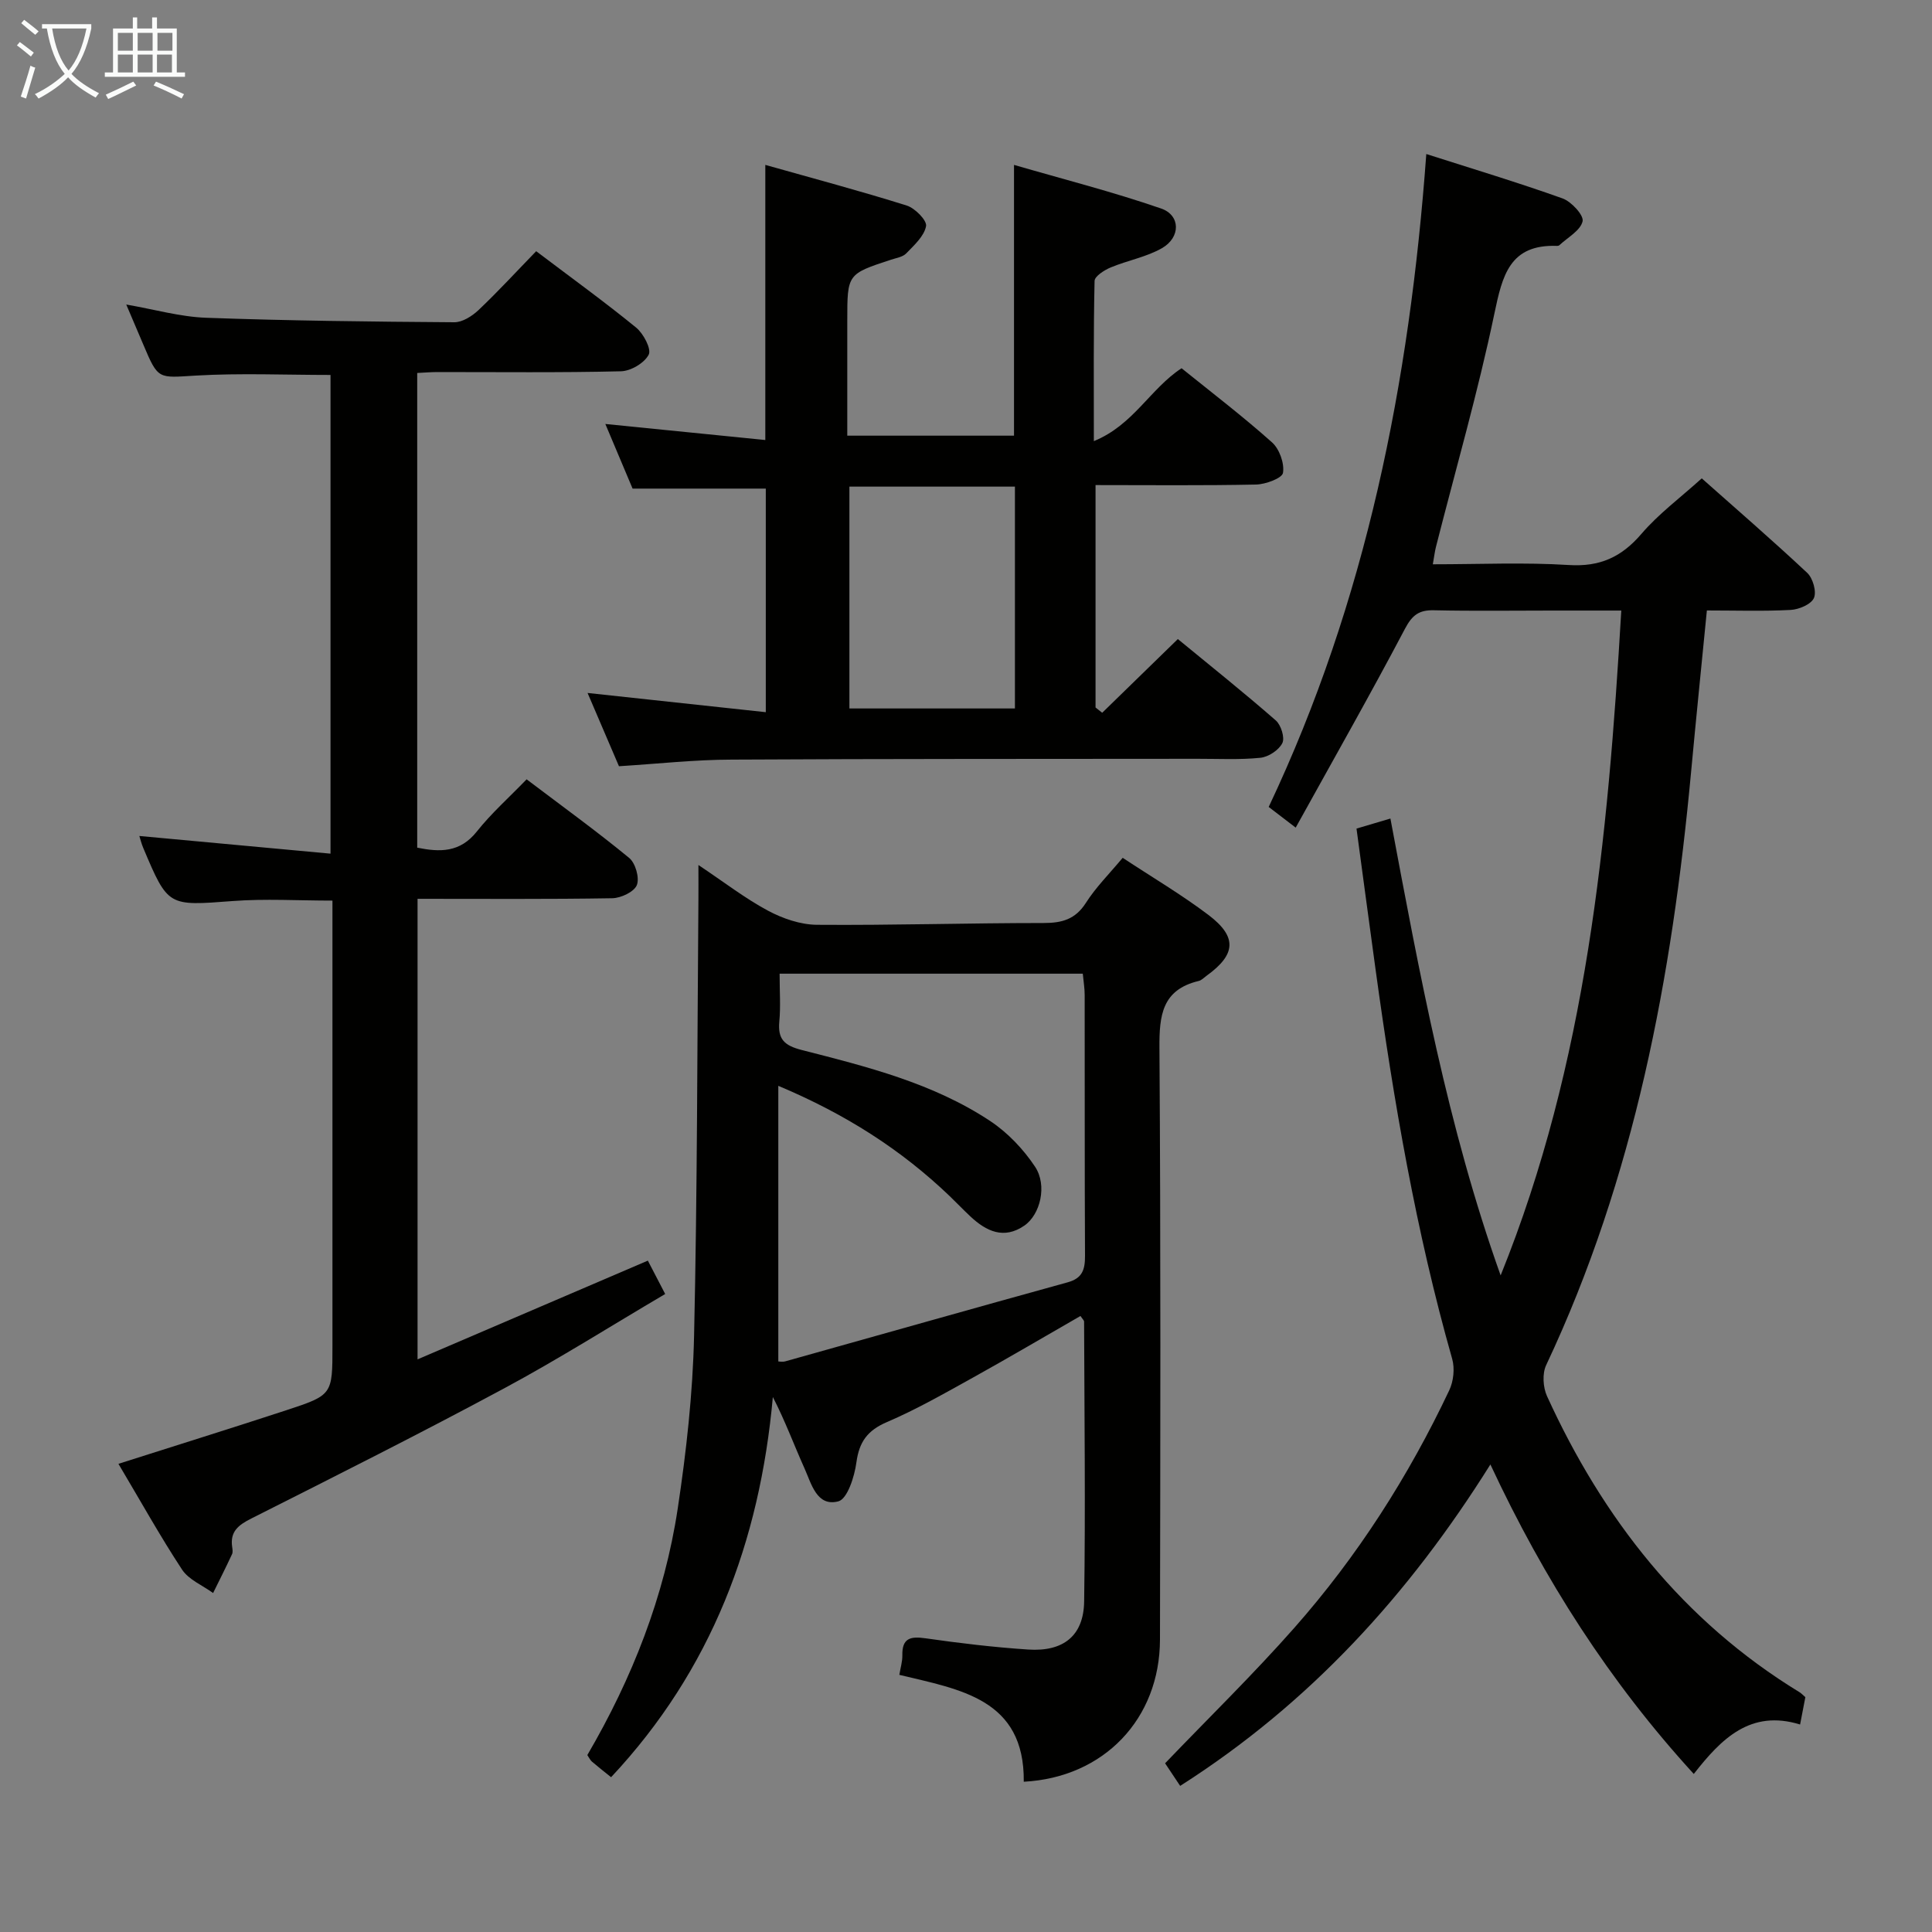 <svg enable-background="new 0 0 400 400" viewBox="0 0 400 400" xmlns="http://www.w3.org/2000/svg"><rect x="0" y="0" width="400" height="400" fill="#808080" stroke="none"/><g fill="#010100"><path d="m310.69 264.06c17.78-43.97 22.21-90.23 24.98-137.65-5.08 0-9.68 0-14.28 0-8.17 0-16.33.12-24.5-.06-3.07-.07-4.49.96-5.99 3.8-7.18 13.62-14.79 27.02-22.64 41.2-2.57-1.97-3.95-3.03-5.59-4.28 20.19-42.68 29.17-87.86 32.63-135.18 9.5 3.04 18.94 5.88 28.21 9.19 1.83.66 4.44 3.5 4.15 4.74-.45 1.92-3.08 3.33-4.8 4.94-.11.1-.31.16-.47.15-9.85-.37-11.34 6.13-13 14.05-3.39 16.22-8 32.18-12.09 48.26-.24.94-.35 1.91-.65 3.61 9.65 0 18.93-.43 28.14.15 6.44.41 10.92-1.63 15.05-6.45 3.55-4.14 8.03-7.46 12.49-11.49 6.82 6.06 14.47 12.67 21.84 19.57 1.17 1.1 1.97 3.9 1.38 5.21s-3.1 2.37-4.83 2.46c-5.63.3-11.28.11-17.33.11-1.12 11.44-2.25 22.45-3.27 33.47-3.95 42.41-11.67 83.88-30.01 122.79-.82 1.74-.65 4.57.17 6.38 11.59 25.4 28.18 46.6 52.3 61.33.41.25.74.63 1.2 1.02-.34 1.75-.67 3.5-1.09 5.66-10.26-3.16-16.3 2.93-22.01 10.24-17.39-19.03-30.95-40.16-42.11-64.08-16.89 26.96-37.42 49.47-64.23 66.55-1.24-1.86-2.38-3.58-3.12-4.68 9.14-9.53 18.31-18.47 26.76-28.05 13.06-14.79 23.63-31.33 32.07-49.17.89-1.87 1.17-4.53.61-6.5-7.5-26.41-12.12-53.38-15.85-80.53-1.33-9.67-2.62-19.35-3.96-29.27 2.39-.71 4.42-1.31 7.02-2.08 6.03 32.11 11.86 63.9 22.82 94.59z"/><path d="m232.44 177.6c6.18 4.08 12.22 7.64 17.77 11.84 6 4.55 5.68 8.19-.39 12.57-.54.39-1.05.95-1.65 1.09-7.6 1.82-8.17 7.15-8.12 13.9.28 40.81.19 81.63.11 122.45-.03 16.42-11.59 28.57-28.2 29.44.19-17.19-13.24-19.1-25.76-22.13.24-1.5.65-2.78.62-4.04-.07-3.55 1.65-3.98 4.78-3.53 7.06 1.01 14.16 1.86 21.28 2.33 7.26.48 11.47-2.83 11.58-9.93.29-19.32.05-38.64-.01-57.96 0-.27-.33-.53-.75-1.17-7.43 4.27-14.83 8.63-22.34 12.8-5.82 3.22-11.62 6.55-17.72 9.16-4.02 1.72-5.75 4.07-6.33 8.35-.39 2.93-1.87 7.59-3.75 8.07-4.46 1.16-5.57-3.66-7.01-6.86-2.16-4.8-3.97-9.75-6.54-14.74-2.7 29.94-12.73 56.57-33.49 78.71-1.39-1.12-2.7-2.14-3.96-3.22-.36-.31-.57-.79-.96-1.36 9.28-15.88 15.97-32.84 18.72-51.06 1.78-11.81 3.11-23.78 3.38-35.7.68-30.12.65-60.26.9-90.39.02-1.96 0-3.93 0-7.13 5.38 3.59 9.68 6.93 14.41 9.46 3.05 1.63 6.72 2.89 10.13 2.92 15.64.12 31.28-.37 46.92-.37 3.8 0 6.56-.74 8.75-4.15 2.03-3.2 4.78-5.94 7.63-9.35zm-71.03 23.99c0 3.65.23 6.8-.06 9.89-.34 3.67 1 4.98 4.67 5.92 13.51 3.45 27.16 6.86 38.98 14.69 3.62 2.4 6.87 5.82 9.28 9.44 2.6 3.89 1.1 9.95-2.2 12.22-4.24 2.92-7.88 1.18-11.17-1.9-1.46-1.36-2.84-2.82-4.28-4.2-10.05-9.63-21.55-16.98-35.49-22.84v57.06c.14 0 .84.15 1.45-.02 19.49-5.45 38.95-10.98 58.46-16.36 3.09-.85 3.6-2.68 3.59-5.51-.09-18-.04-35.99-.07-53.99 0-1.42-.25-2.85-.39-4.4-20.95 0-41.41 0-62.77 0z"/><path d="m24.52 303.07c12.07-3.85 23.45-7.39 34.77-11.1 9.56-3.14 9.54-3.23 9.54-13.26 0-28.83 0-57.66 0-86.49 0-1.8 0-3.61 0-5.76-7.15 0-13.93-.42-20.64.09-13.39 1.01-13.38 1.22-18.53-10.99-.37-.87-.6-1.81-.81-2.48 13.1 1.21 26.09 2.41 39.58 3.66 0-33.77 0-66.47 0-99.11-9.37 0-18.66-.41-27.89.13-7.8.46-7.77.94-10.87-6.42-1.09-2.59-2.2-5.18-3.53-8.29 5.83 1.01 11.15 2.54 16.51 2.74 17.13.62 34.27.81 51.41.93 1.68.01 3.68-1.27 5-2.51 4.09-3.88 7.91-8.04 11.95-12.2 7.28 5.51 14.15 10.47 20.7 15.82 1.51 1.24 3.19 4.42 2.6 5.59-.88 1.73-3.7 3.4-5.74 3.45-12.66.31-25.33.15-37.99.16-1.3 0-2.61.11-4.2.19v98.28c4.66.94 8.84 1.07 12.34-3.34 2.98-3.76 6.62-6.99 10.31-10.81 7.37 5.58 14.48 10.72 21.24 16.28 1.3 1.07 2.17 4.14 1.58 5.62-.56 1.4-3.29 2.69-5.09 2.72-13.31.22-26.62.12-40.31.12v95.35c15.89-6.81 31.55-13.53 47.68-20.44 1.09 2.09 2.19 4.23 3.59 6.91-11.33 6.67-22.13 13.51-33.37 19.55-17.27 9.29-34.81 18.1-52.32 26.93-2.7 1.36-4.43 2.71-3.96 5.9.07.49.17 1.07-.03 1.49-1.26 2.7-2.6 5.37-3.92 8.04-2.18-1.59-5.03-2.74-6.42-4.84-4.57-6.95-8.61-14.23-13.18-21.91z"/><path d="m128.15 158.64c-2.14-4.99-4.27-9.97-6.5-15.17 12.47 1.34 24.45 2.63 36.9 3.98 0-16.04 0-31.11 0-46.29-8.9 0-17.92 0-27.58 0-1.57-3.73-3.47-8.22-5.64-13.38 11.52 1.15 22.18 2.22 33.12 3.32 0-19.33 0-37.67 0-56.96 9.95 2.81 19.69 5.4 29.29 8.42 1.71.54 4.21 3.08 3.99 4.26-.39 2.08-2.46 3.94-4.1 5.64-.73.76-2.09.95-3.19 1.32-9.02 2.96-9.02 2.96-9.02 12.6v23.82h34.52c0-18.4 0-36.61 0-56.06 10.07 2.93 20.41 5.56 30.46 9.03 4.04 1.4 4.06 5.97.19 8.2-3.24 1.86-7.14 2.54-10.63 4-1.32.55-3.32 1.82-3.34 2.8-.24 10.62-.15 21.24-.15 33.16 8.2-3.34 11.64-10.82 18.16-15.09 6.22 5.02 12.68 9.95 18.72 15.34 1.54 1.37 2.6 4.34 2.28 6.32-.18 1.11-3.6 2.38-5.59 2.42-10.95.23-21.92.11-33.22.11v46.05c.46.36.92.73 1.38 1.09 5.08-4.95 10.16-9.91 15.66-15.26 6.81 5.6 13.68 11.08 20.28 16.85 1.09.95 1.91 3.59 1.35 4.7-.73 1.45-2.87 2.86-4.54 3.03-4.29.44-8.65.2-12.98.21-32.15.04-64.31-.01-96.46.17-7.62.01-15.22.86-23.36 1.37zm81.98-11.96c0-15.63 0-30.78 0-45.93-11.69 0-22.91 0-34.27 0v45.93z"/></g><path d="m6.4 11.7c-1-.8-1.9-1.6-2.9-2.3l.6-.7c.9.7 1.9 1.4 2.9 2.2zm-2.1 8.3c.7-2.1 1.4-4.2 2-6.4.2.1.6.3 1 .4-.7 2.3-1.3 4.4-1.9 6.4zm3-12.8c-1.1-.9-2.1-1.7-2.9-2.4l.6-.7c1 .8 2 1.5 3 2.4zm1.4-1.3v-.9h10.2v.9c-.9 4.2-2.3 7.3-4.1 9.4 1.3 1.4 3.2 2.7 5.7 4-.2.2-.4.5-.7.9-2.5-1.4-4.4-2.7-5.7-4.2-1.4 1.5-3.5 3-6.1 4.4 0 0 0 0-.1-.1-.3-.4-.5-.7-.7-.8 2.7-1.3 4.7-2.8 6.2-4.2-1.8-2.2-3-5.3-3.7-9.4zm9.2 0h-7.1c.6 3.8 1.7 6.7 3.4 8.7 1.7-2 2.9-4.8 3.7-8.7z" fill="#fafbfa"/><path d="m31.6 3.6h.9v2.3h4.1v9.1h1.7v.9h-16.6v-.9h1.7v-9.1h4.1v-2.3h.9v2.3h3.1v-2.3zm-4 13.3.6.8c-1.9.9-3.8 1.9-5.8 2.8-.2-.3-.3-.6-.5-.9 2-.9 3.9-1.8 5.7-2.7zm-3.2-10.1v3.7h3.1v-3.7zm0 4.5v3.7h3.1v-3.7zm4.1-4.5v3.7h3.1v-3.7zm0 4.5v3.7h3.1v-3.7zm9.1 9.1c-2.1-1.1-4.1-2-5.8-2.7l.5-.8c2.2.9 4.1 1.8 5.8 2.6zm-1.9-13.6h-3.1v3.7h3.1zm-3.2 4.5v3.7h3.1v-3.7z" fill="#fafbfa"/></svg>